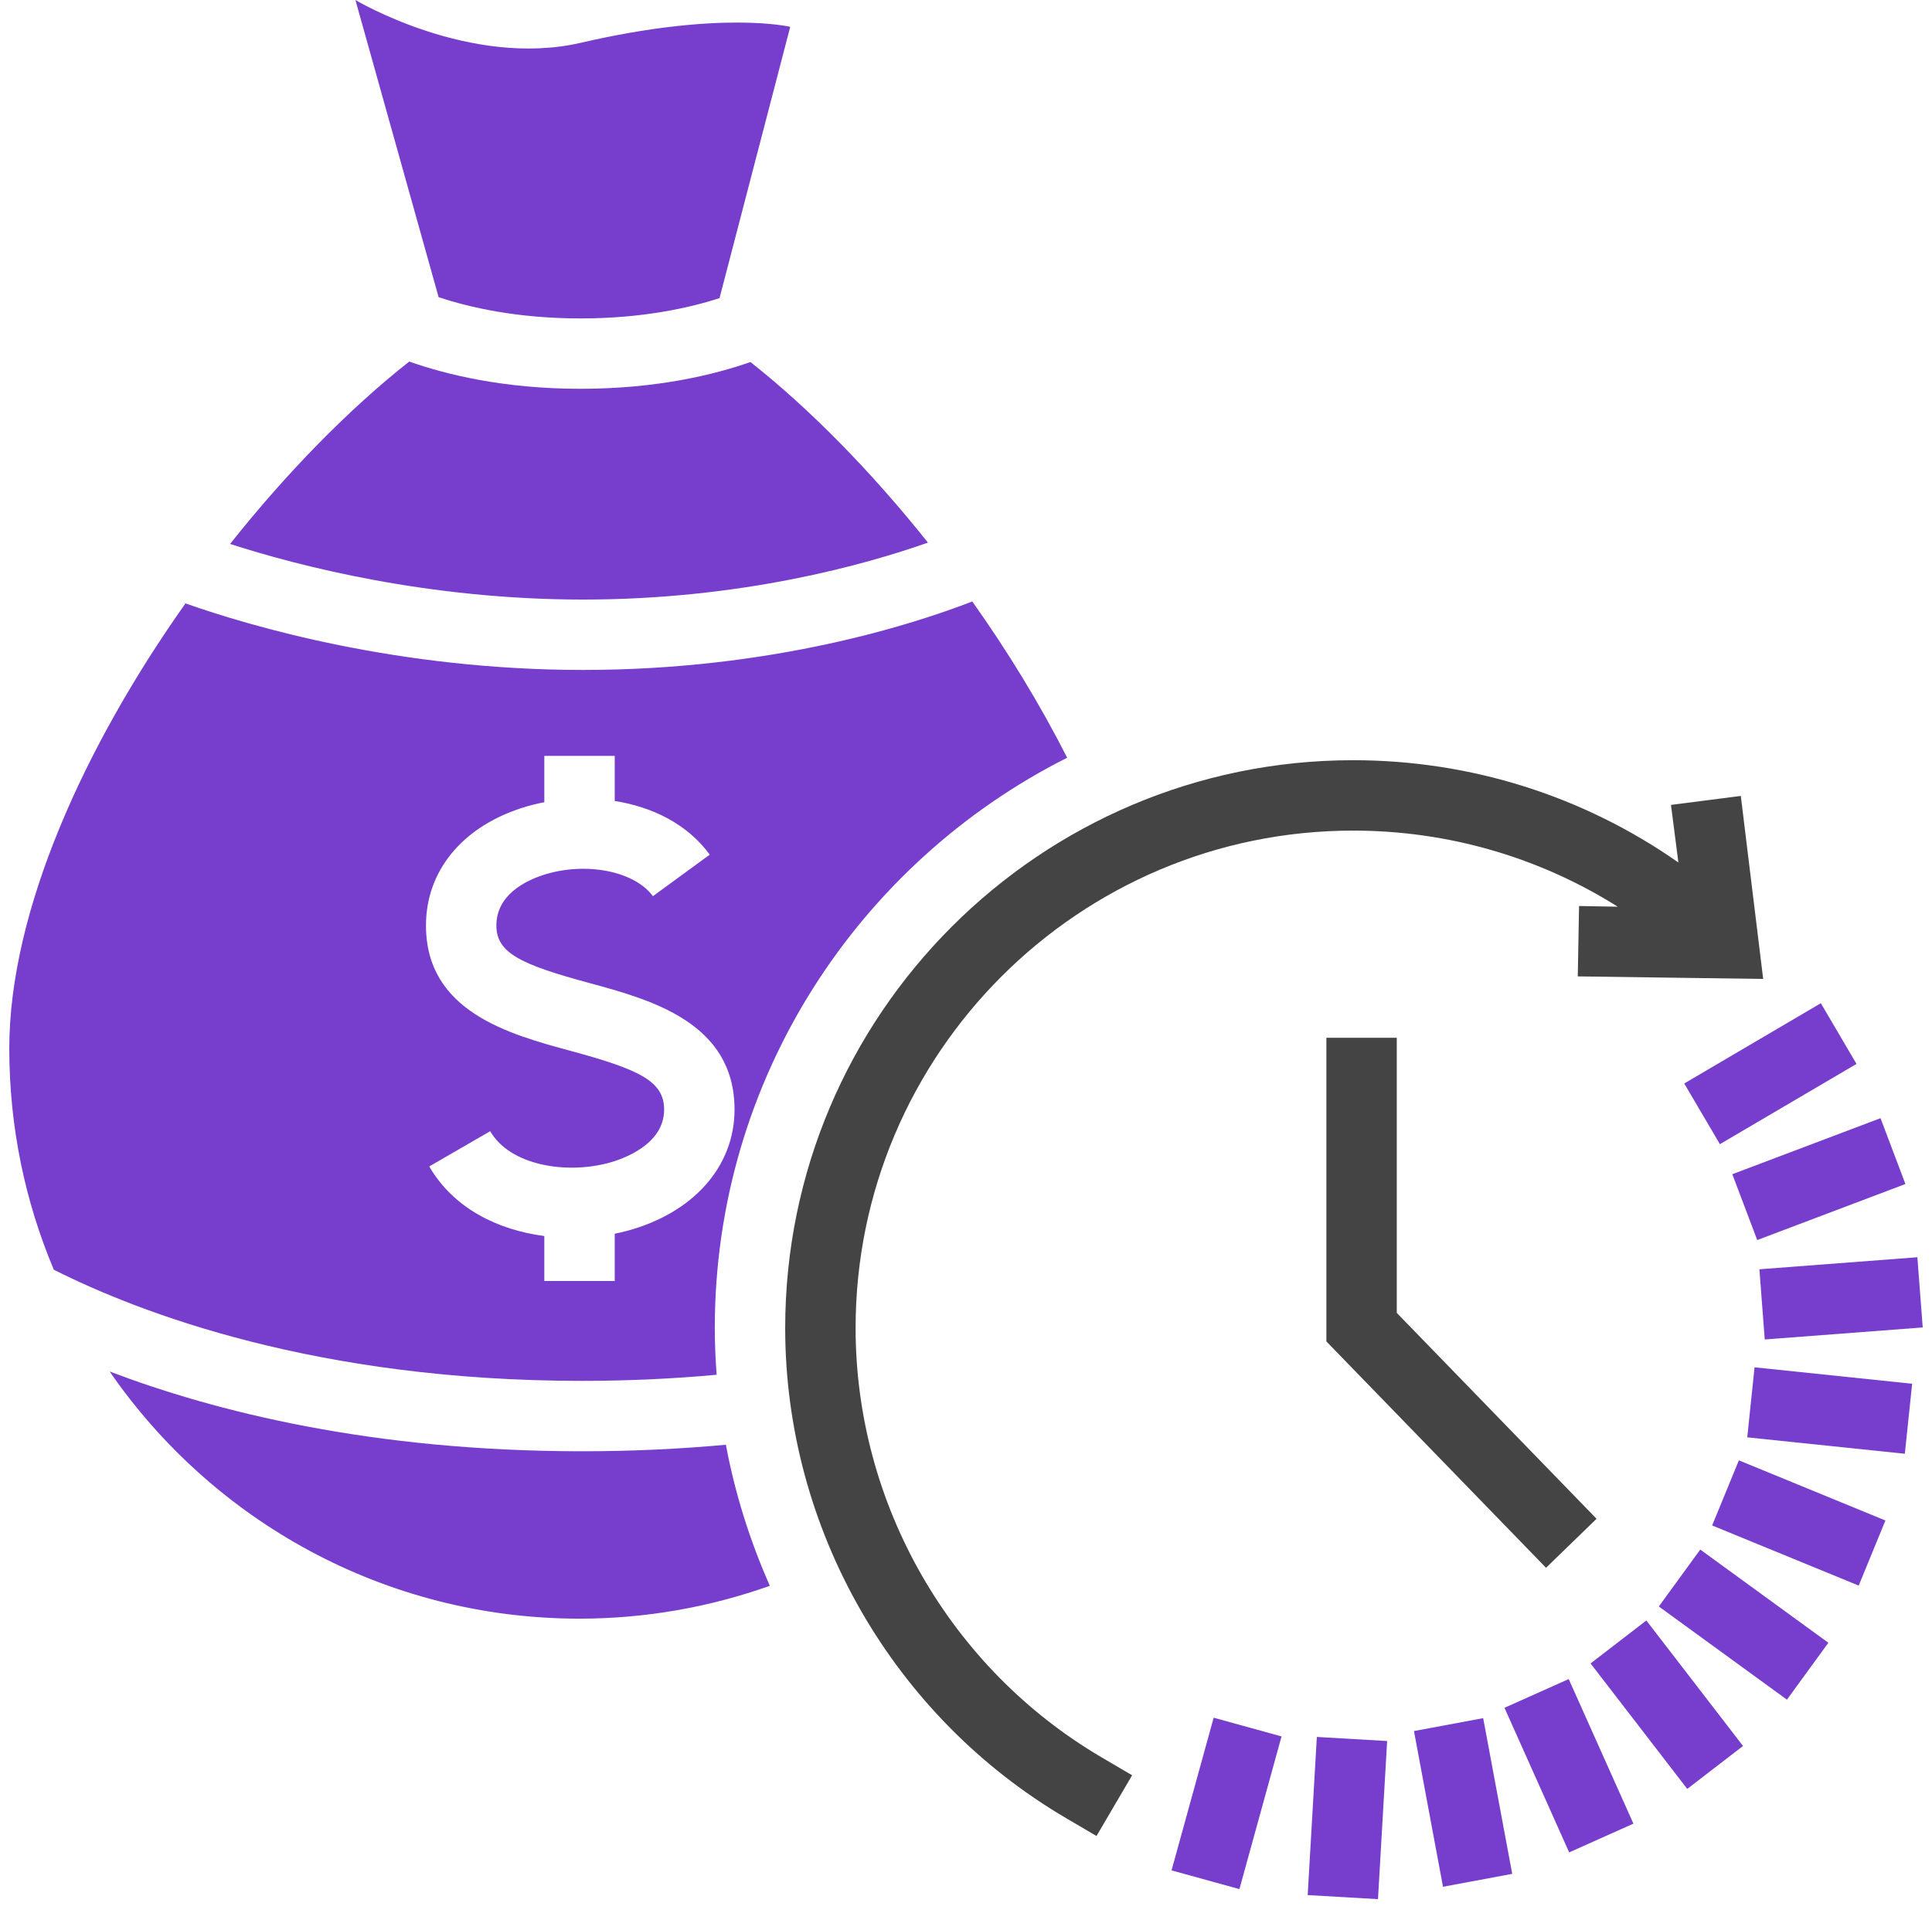 <svg width="104" height="103" viewBox="0 0 104 103" fill="none" xmlns="http://www.w3.org/2000/svg">
<path d="M31.252 17.145C34.565 17.145 37.081 16.584 38.732 16.053L42.538 1.446C42.538 1.446 38.851 0.545 31.279 2.301C25.3 3.688 19.132 0 19.132 0L23.611 16.001C25.257 16.547 27.831 17.145 31.252 17.145Z" fill="#773DCD"/>
<path d="M31.396 32.282C39.932 32.282 46.621 30.39 49.951 29.216C46.906 25.391 43.592 22.016 40.397 19.493C38.417 20.185 35.337 20.934 31.253 20.934C27.117 20.934 24.007 20.166 22.03 19.467C18.806 22.008 15.457 25.419 12.386 29.288C16.068 30.474 23.046 32.282 31.396 32.282Z" fill="#773DCD"/>
<path d="M65.332 92.486L63.064 100.707L66.718 101.715L68.986 93.494L65.332 92.486Z" fill="#773DCD"/>
<path d="M70.886 93.522L70.393 102.037L74.177 102.256L74.67 93.742L70.886 93.522Z" fill="#773DCD"/>
<path d="M79.84 92.51L76.114 93.205L77.677 101.589L81.403 100.894L79.84 92.51Z" fill="#773DCD"/>
<path d="M84.444 90.406L80.986 91.953L84.469 99.738L87.927 98.19L84.444 90.406Z" fill="#773DCD"/>
<path d="M88.623 87.252L85.621 89.564L90.825 96.321L93.827 94.008L88.623 87.252Z" fill="#773DCD"/>
<path d="M91.525 83.433L89.295 86.498L96.191 91.515L98.421 88.451L91.525 83.433Z" fill="#773DCD"/>
<path d="M93.604 78.629L92.165 82.135L100.054 85.373L101.493 81.868L93.604 78.629Z" fill="#773DCD"/>
<path d="M94.448 73.62L94.055 77.391L102.538 78.275L102.931 74.505L94.448 73.62Z" fill="#773DCD"/>
<path d="M103.212 67.694L94.709 68.342L94.997 72.121L103.5 71.473L103.212 67.694Z" fill="#773DCD"/>
<path d="M101.229 60.206L93.251 63.223L94.592 66.768L102.569 63.751L101.229 60.206Z" fill="#773DCD"/>
<path d="M98.016 54.016L90.663 58.338L92.583 61.605L99.936 57.284L98.016 54.016Z" fill="#773DCD"/>
<path d="M71.399 55.877V72.226L83.223 84.414L85.943 81.776L75.189 70.69V55.877H71.399Z" fill="#444444"/>
<path d="M39.074 77.789C36.657 78.013 34.074 78.14 31.322 78.14C20.026 78.14 11.565 75.999 5.904 73.846C11.44 81.882 20.701 87.153 31.197 87.153C34.792 87.153 38.237 86.521 41.441 85.385C40.368 82.963 39.567 80.417 39.074 77.789Z" fill="#773DCD"/>
<path d="M38.477 71.509C38.477 58.093 46.209 46.456 57.445 40.799C55.986 37.92 54.249 35.076 52.337 32.385C49.204 33.601 41.583 36.072 31.396 36.072C21.458 36.072 13.484 33.722 9.984 32.489C4.558 40.156 0.5 49.048 0.5 56.456C0.5 60.68 1.354 64.703 2.897 68.365C7.538 70.703 17.062 74.35 31.322 74.35C33.896 74.35 36.313 74.229 38.577 74.021C38.515 73.188 38.477 72.351 38.477 71.509ZM33.739 66.277C33.527 66.334 33.31 66.382 33.091 66.427V68.972H29.301V66.552C26.791 66.225 24.406 65.053 23.107 62.804L26.388 60.907C27.459 62.758 30.465 63.229 32.758 62.616C33.46 62.428 35.75 61.664 35.75 59.743C35.75 58.218 34.43 57.589 30.712 56.581C27.427 55.691 22.93 54.472 22.93 49.832C22.93 46.923 24.845 44.561 28.053 43.514C28.453 43.383 28.872 43.277 29.301 43.194V40.698H33.091V43.127C35.099 43.444 36.989 44.353 38.206 46.017L35.146 48.254C34.149 46.888 31.494 46.378 29.229 47.117C28.292 47.423 26.72 48.182 26.72 49.832C26.72 51.309 28.026 51.926 31.703 52.923C35.011 53.82 39.54 55.048 39.54 59.743C39.54 62.813 37.318 65.317 33.739 66.277Z" fill="#773DCD"/>
<path d="M46.057 71.507C46.057 56.738 58.072 44.722 72.841 44.722C77.941 44.722 82.851 46.155 87.084 48.82L85.001 48.782L84.932 52.572L94.912 52.709L93.708 42.855L89.949 43.338L90.348 46.439C85.245 42.865 79.171 40.932 72.841 40.932C55.982 40.932 42.267 54.648 42.267 71.507C42.267 82.311 48.062 92.422 57.391 97.896L59.025 98.856L60.942 95.586L59.309 94.627C51.134 89.832 46.057 80.972 46.057 71.507Z" fill="#444444"/>
</svg>
